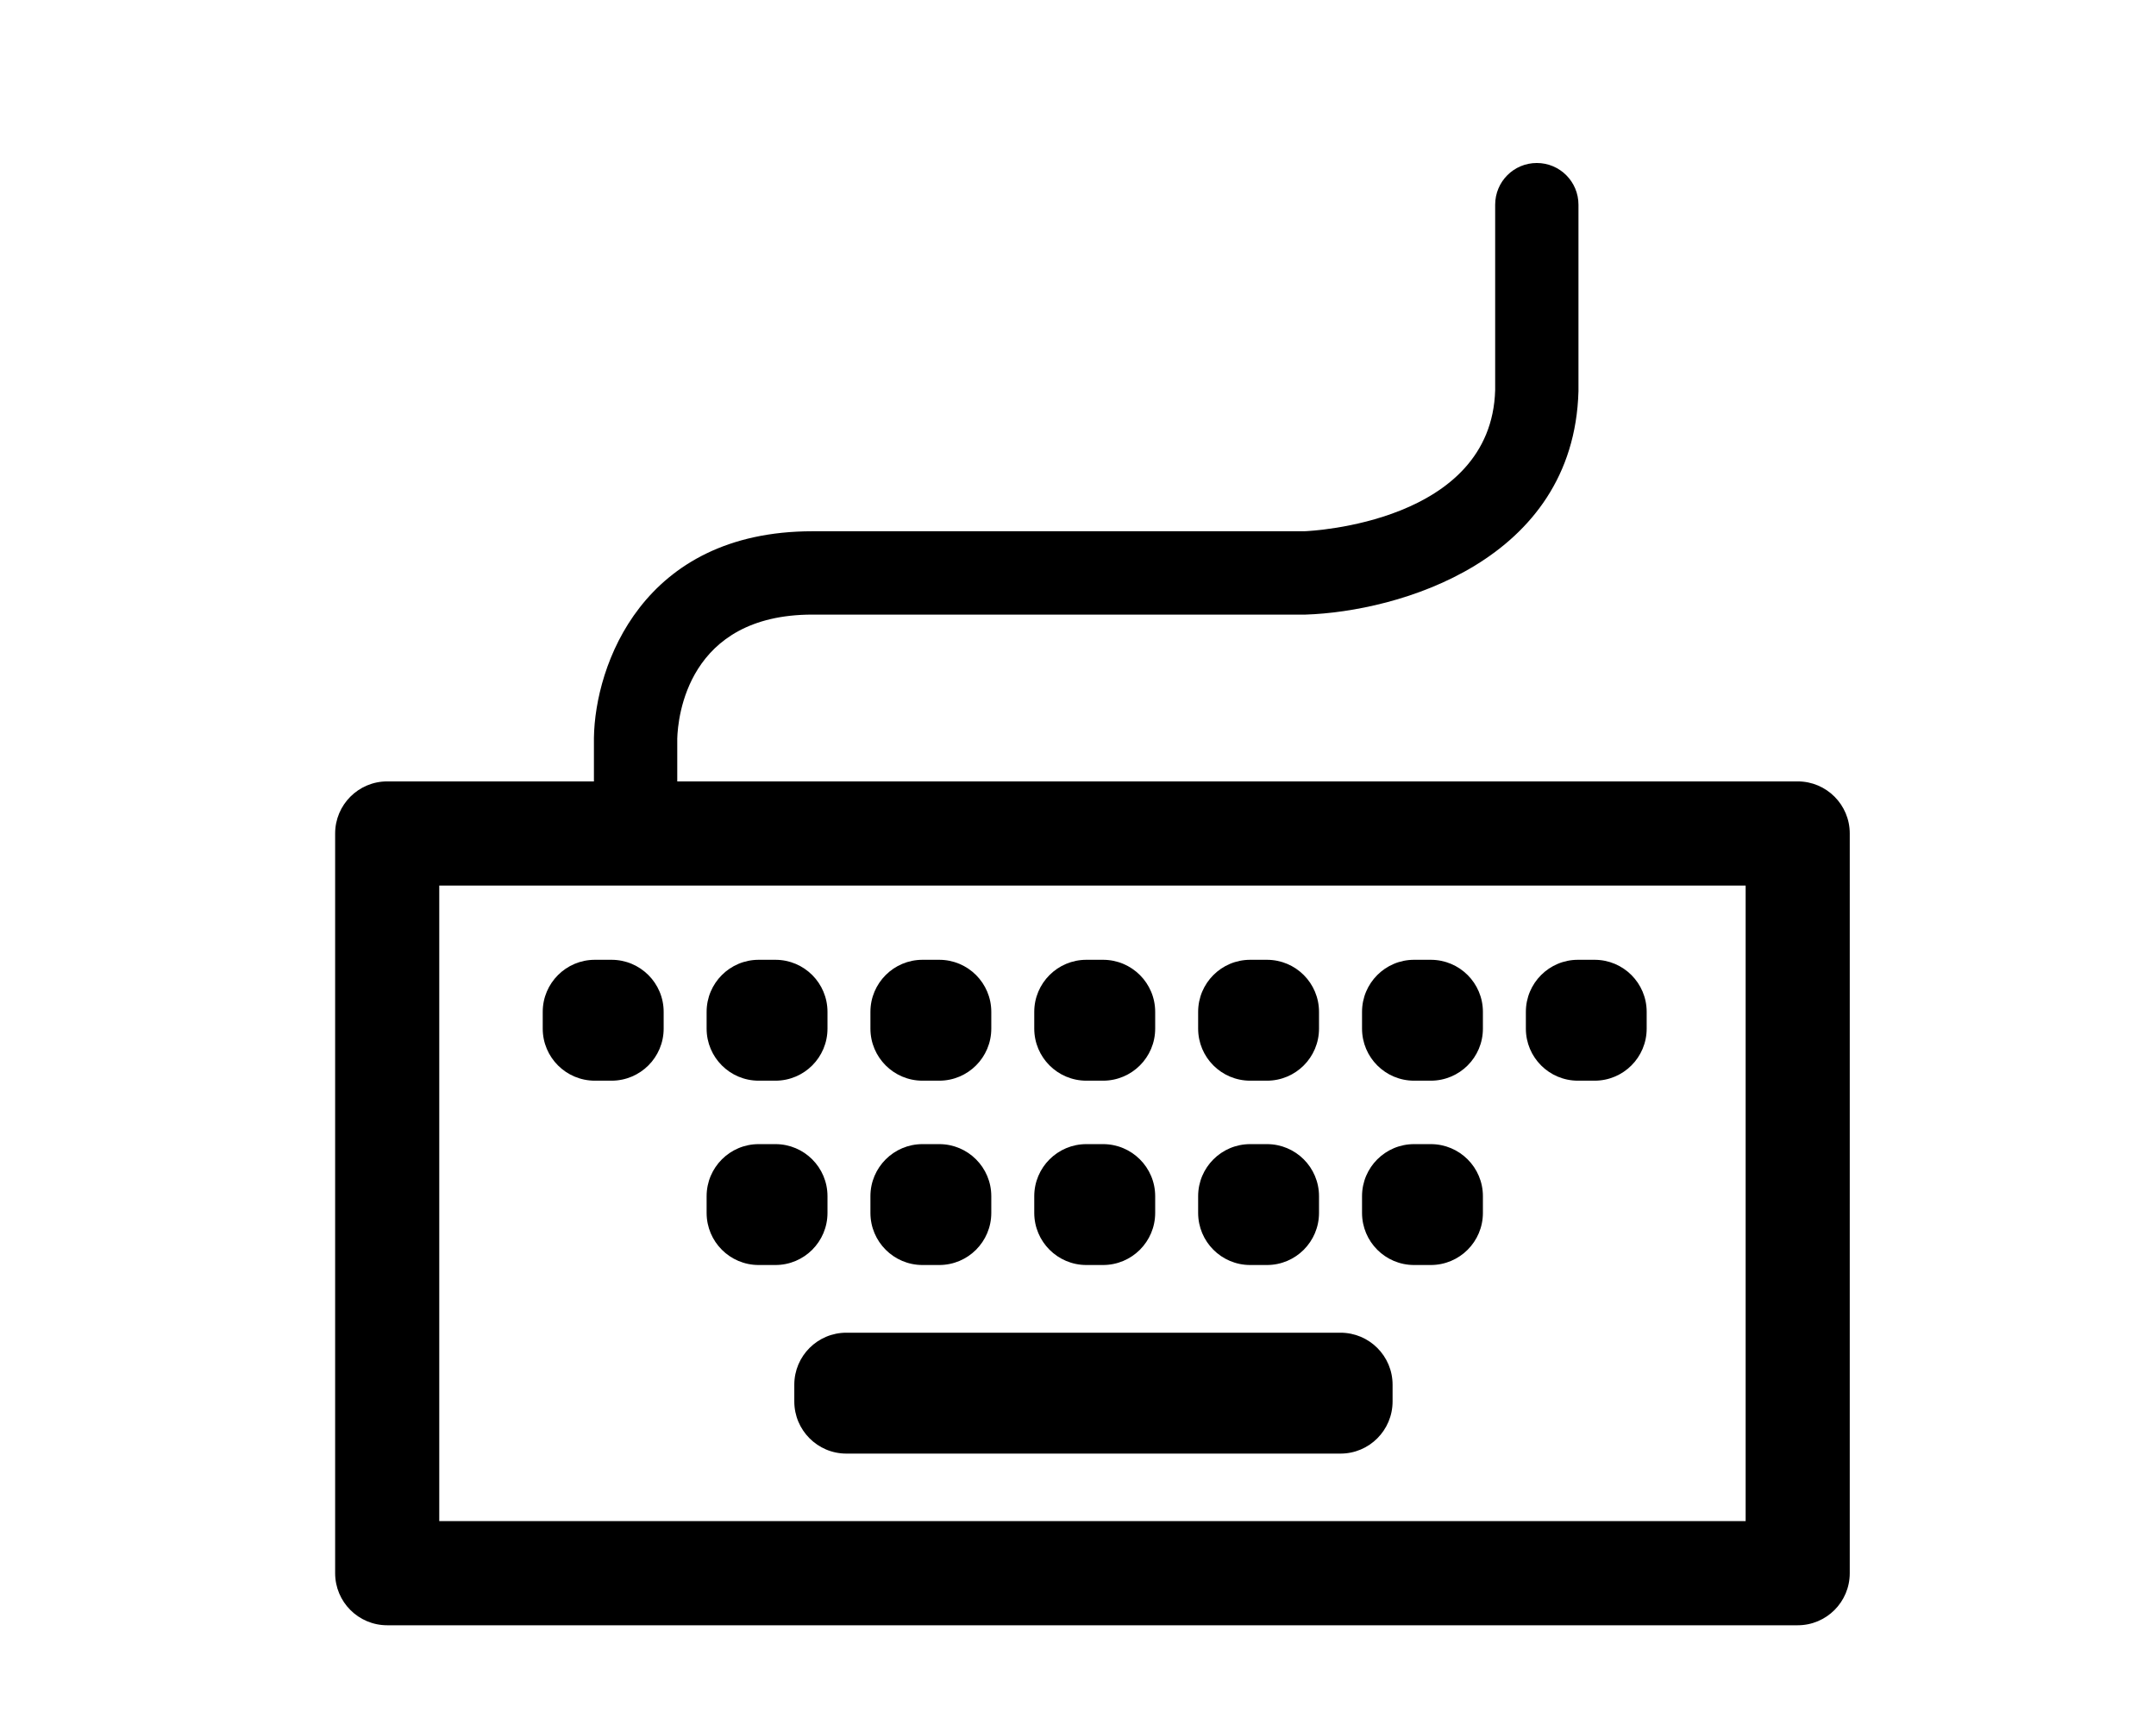 <?xml version="1.0" encoding="utf-8"?>
<!-- Generator: Adobe Illustrator 16.0.1, SVG Export Plug-In . SVG Version: 6.00 Build 0)  -->
<!DOCTYPE svg PUBLIC "-//W3C//DTD SVG 1.1//EN" "http://www.w3.org/Graphics/SVG/1.1/DTD/svg11.dtd">
<svg version="1.1" id="Layer_1" xmlns="http://www.w3.org/2000/svg" xmlns:xlink="http://www.w3.org/1999/xlink" x="0px" y="0px"
	 width="70.866px" height="56.693px" viewBox="0 0 70.866 56.693" enable-background="new 0 0 70.866 56.693" xml:space="preserve">
<g>
	<path d="M59.089,25.681H22.261v-1.408c0.02-0.68,0.322-4.074,4.443-4.074h16.208c3.037-0.098,8.816-1.748,8.971-7.342V6.728
		c0-0.758-0.613-1.371-1.369-1.371c-0.758,0-1.369,0.613-1.369,1.371v6.091c-0.121,4.365-6.068,4.633-6.275,4.641H26.704
		c-5.602,0-7.146,4.424-7.182,6.785v1.436h-6.795c-0.945,0-1.711,0.768-1.711,1.711v24.312c0,0.945,0.766,1.711,1.711,1.711h46.362
		c0.945,0,1.711-0.766,1.711-1.711V27.392C60.8,26.448,60.035,25.681,59.089,25.681z M57.378,49.991h-42.94V29.104h42.94V49.991z"/>
	<path d="M24.937,41.575h0.551c0.945,0,1.711-0.766,1.711-1.713v-0.549c0-0.945-0.766-1.711-1.711-1.711h-0.551
		c-0.945,0-1.711,0.766-1.711,1.711v0.549C23.226,40.81,23.991,41.575,24.937,41.575z"/>
	<path d="M26.108,45.509v0.551c0,0.945,0.766,1.713,1.711,1.713h16.243c0.945,0,1.711-0.768,1.711-1.713v-0.551
		c0-0.943-0.766-1.709-1.711-1.709H27.819C26.874,43.8,26.108,44.565,26.108,45.509z"/>
	<path d="M30.321,41.575h0.551c0.945,0,1.711-0.766,1.711-1.713v-0.549c0-0.945-0.766-1.711-1.711-1.711h-0.551
		c-0.943,0-1.711,0.766-1.711,1.711v0.549C28.61,40.81,29.378,41.575,30.321,41.575z"/>
	<path d="M35.708,41.575h0.549c0.945,0,1.713-0.766,1.713-1.713v-0.549c0-0.945-0.768-1.711-1.713-1.711h-0.549
		c-0.945,0-1.713,0.766-1.713,1.711v0.549C33.996,40.81,34.763,41.575,35.708,41.575z"/>
	<path d="M41.093,41.575h0.551c0.945,0,1.711-0.766,1.711-1.713v-0.549c0-0.945-0.766-1.711-1.711-1.711h-0.551
		c-0.945,0-1.711,0.766-1.711,1.711v0.549C39.382,40.81,40.148,41.575,41.093,41.575z"/>
	<path d="M46.48,41.575h0.549c0.947,0,1.713-0.766,1.713-1.713v-0.549c0-0.945-0.766-1.711-1.713-1.711H46.48
		c-0.945,0-1.711,0.766-1.711,1.711v0.549C44.769,40.81,45.535,41.575,46.48,41.575z"/>
	<path d="M19.552,35.517h0.549c0.945,0,1.713-0.766,1.713-1.711v-0.551c0-0.945-0.768-1.711-1.713-1.711h-0.549
		c-0.945,0-1.713,0.766-1.713,1.711v0.551C17.839,34.751,18.606,35.517,19.552,35.517z"/>
	<path d="M24.937,35.517h0.551c0.945,0,1.711-0.766,1.711-1.711v-0.551c0-0.945-0.766-1.711-1.711-1.711h-0.551
		c-0.945,0-1.711,0.766-1.711,1.711v0.551C23.226,34.751,23.991,35.517,24.937,35.517z"/>
	<path d="M30.321,35.517h0.551c0.945,0,1.711-0.766,1.711-1.711v-0.551c0-0.945-0.766-1.711-1.711-1.711h-0.551
		c-0.943,0-1.711,0.766-1.711,1.711v0.551C28.61,34.751,29.378,35.517,30.321,35.517z"/>
	<path d="M35.708,35.517h0.549c0.945,0,1.713-0.766,1.713-1.711v-0.551c0-0.945-0.768-1.711-1.713-1.711h-0.549
		c-0.945,0-1.713,0.766-1.713,1.711v0.551C33.996,34.751,34.763,35.517,35.708,35.517z"/>
	<path d="M41.093,35.517h0.551c0.945,0,1.711-0.766,1.711-1.711v-0.551c0-0.945-0.766-1.711-1.711-1.711h-0.551
		c-0.945,0-1.711,0.766-1.711,1.711v0.551C39.382,34.751,40.148,35.517,41.093,35.517z"/>
	<path d="M46.48,35.517h0.549c0.947,0,1.713-0.766,1.713-1.711v-0.551c0-0.945-0.766-1.711-1.713-1.711H46.48
		c-0.945,0-1.711,0.766-1.711,1.711v0.551C44.769,34.751,45.535,35.517,46.48,35.517z"/>
	<path d="M51.865,35.517h0.549c0.945,0,1.711-0.766,1.711-1.711v-0.551c0-0.945-0.766-1.711-1.711-1.711h-0.549
		c-0.945,0-1.711,0.766-1.711,1.711v0.551C50.154,34.751,50.919,35.517,51.865,35.517z"/>
</g>
</svg>
